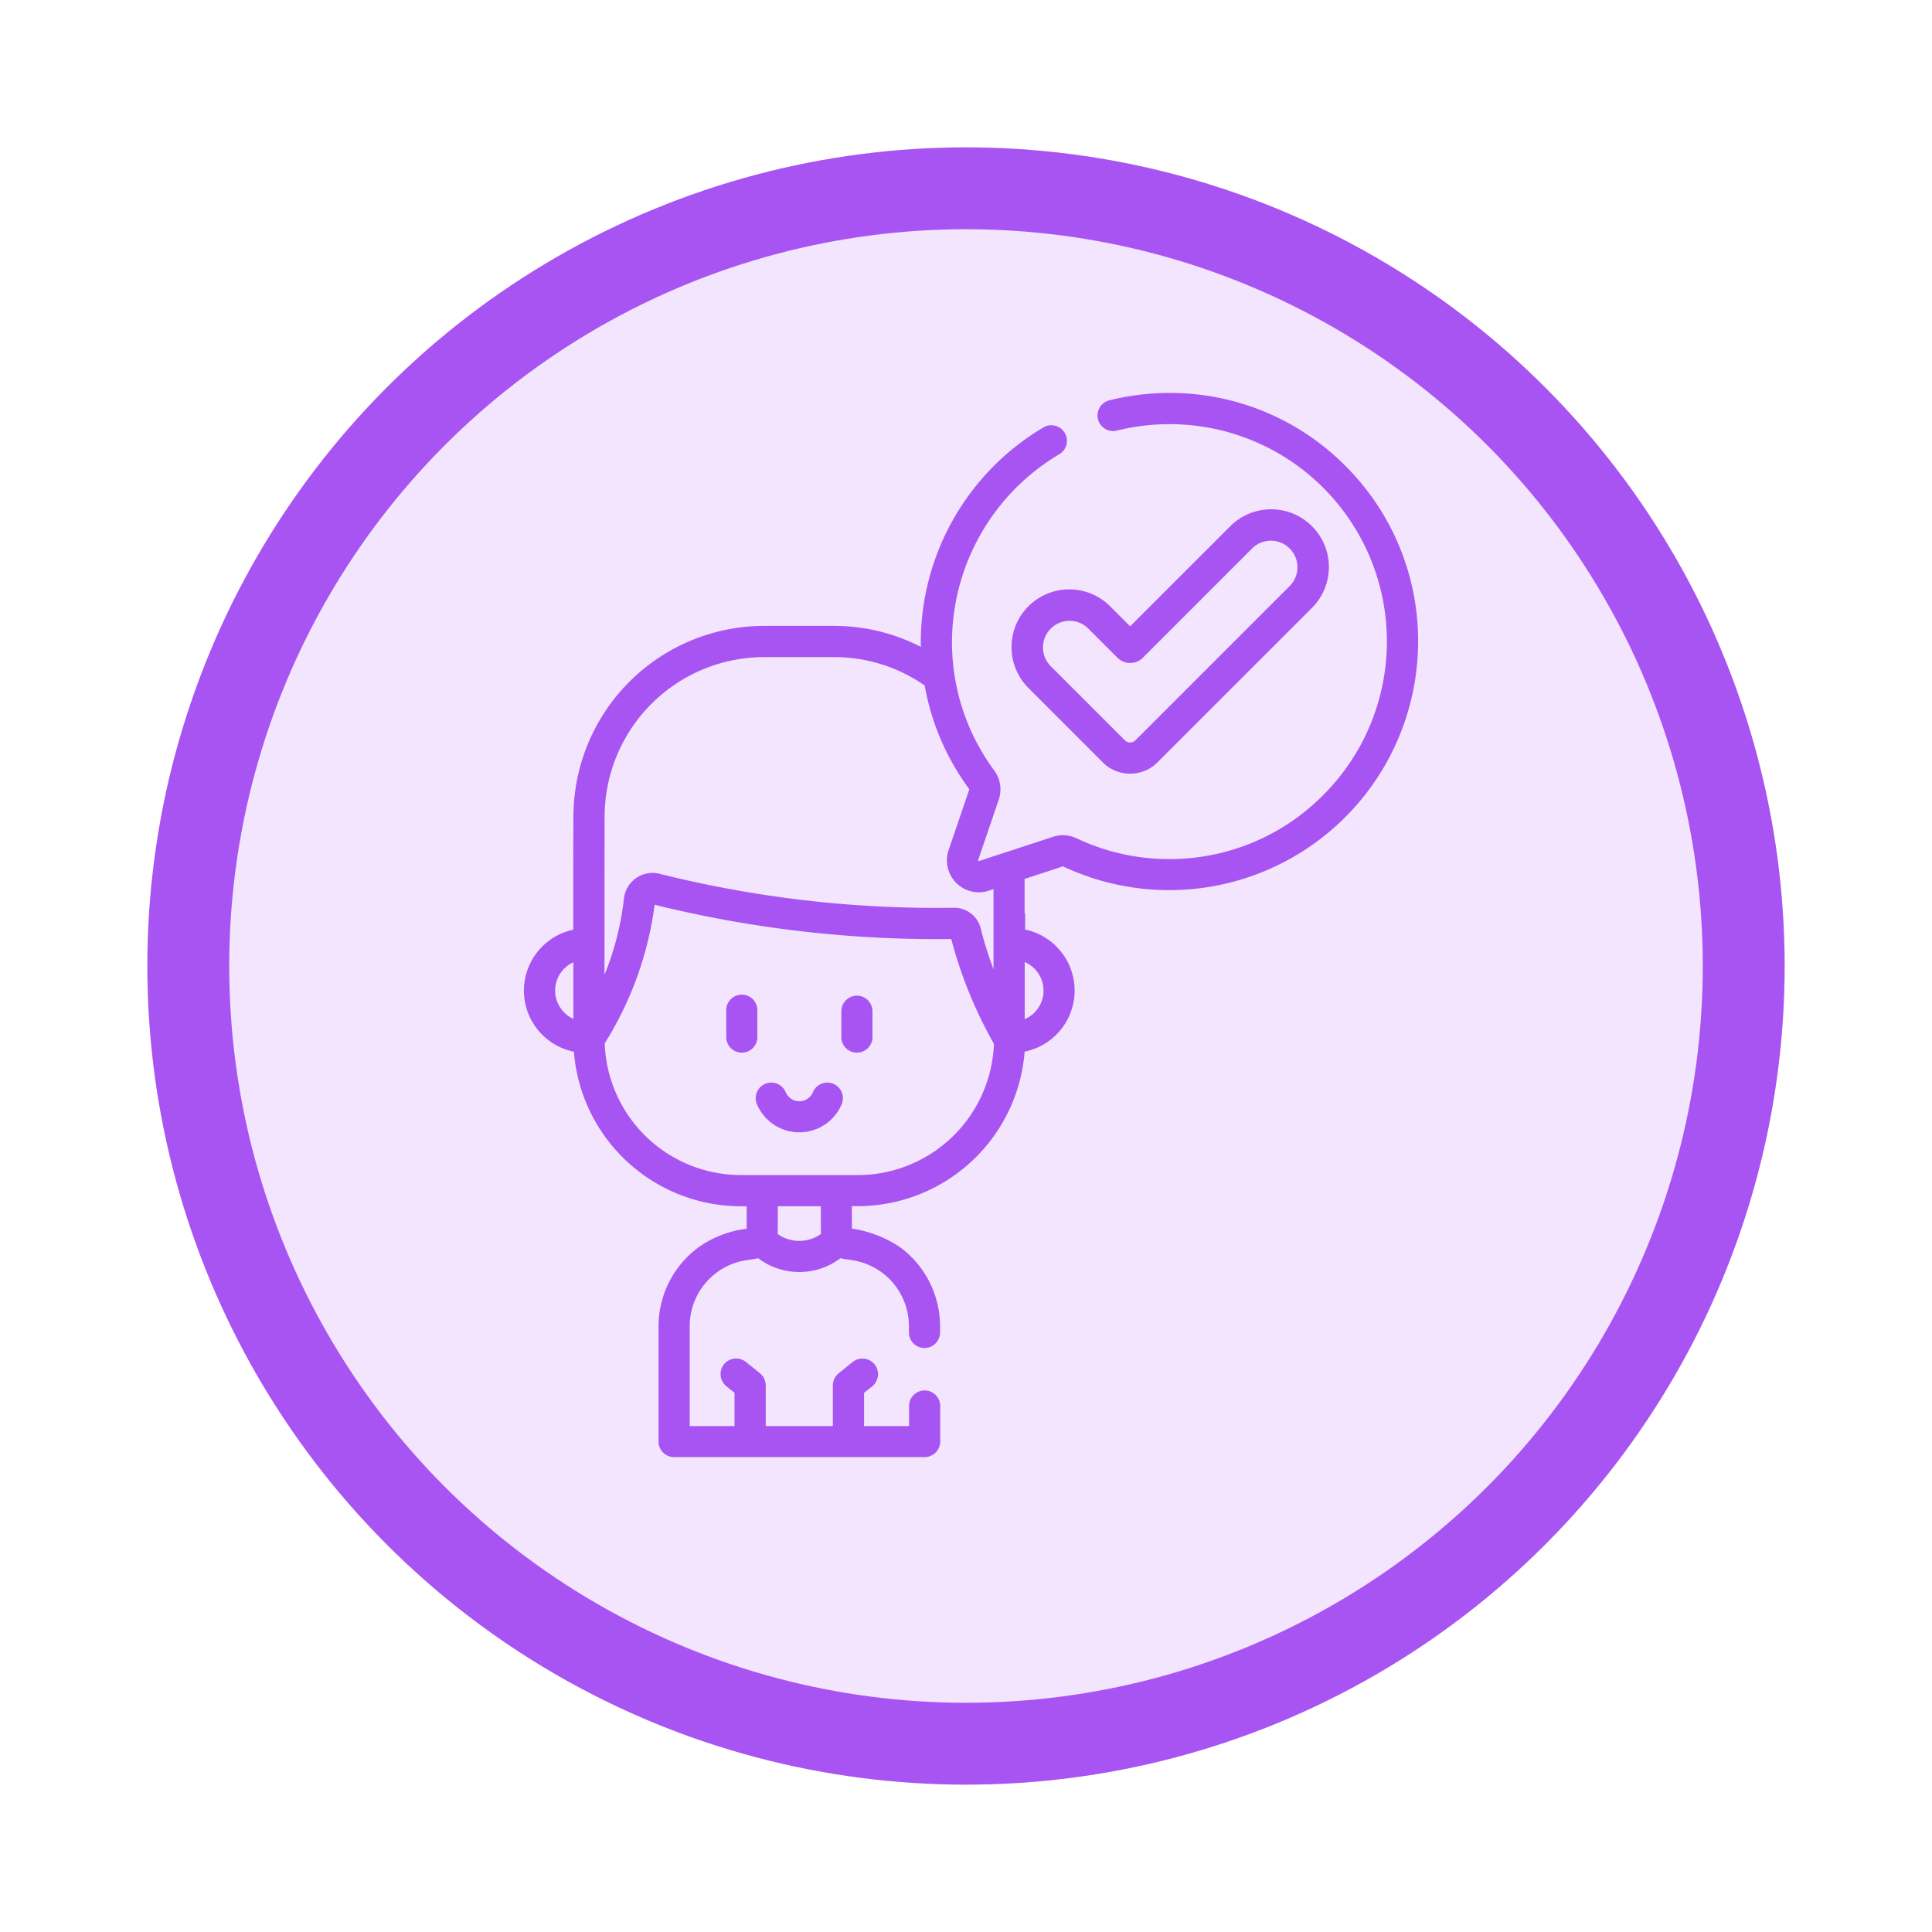 <svg xmlns="http://www.w3.org/2000/svg" xmlns:xlink="http://www.w3.org/1999/xlink" width="118" height="118" viewBox="0 0 118 118">
  <defs>
    <filter id="Elipse_9685" x="0" y="0" width="118" height="118" filterUnits="userSpaceOnUse">
      <feOffset dy="3" input="SourceAlpha"/>
      <feGaussianBlur stdDeviation="3" result="blur"/>
      <feFlood flood-opacity="0.161"/>
      <feComposite operator="in" in2="blur"/>
      <feComposite in="SourceGraphic"/>
    </filter>
  </defs>
  <g id="Grupo_1100233" data-name="Grupo 1100233" transform="translate(-626 -2225)">
    <g id="Grupo_1100220" data-name="Grupo 1100220" transform="translate(635 2231)">
      <g transform="matrix(1, 0, 0, 1, -9, -6)" filter="url(#Elipse_9685)">
        <g id="Elipse_9685-2" data-name="Elipse 9685" transform="translate(9 6)" fill="#f2e5fd" stroke="#a854f3" stroke-width="5">
          <circle cx="50" cy="50" r="50" stroke="none"/>
          <circle cx="50" cy="50" r="47.5" fill="none"/>
        </g>
      </g>
    </g>
    <g id="Grupo_1100232" data-name="Grupo 1100232" transform="translate(617.106 2249)">
      <g id="Grupo_1100231" data-name="Grupo 1100231" transform="translate(40.894)">
        <g id="Grupo_1100230" data-name="Grupo 1100230" transform="translate(0)">
          <g id="Grupo_1100229" data-name="Grupo 1100229">
            <path id="Trazado_875338" data-name="Trazado 875338" d="M157.133,331.793a.952.952,0,0,0-1.248.506.9.9,0,0,1-1.666,0,.952.952,0,1,0-1.754.742,2.809,2.809,0,0,0,5.174,0A.952.952,0,0,0,157.133,331.793Z" transform="translate(-138.232 -289.597)" fill="#a854f3"/>
            <path id="Trazado_875339" data-name="Trazado 875339" d="M140.078,290.864a.952.952,0,1,0-1.9,0v1.514a.952.952,0,1,0,1.9,0Z" transform="translate(-125.821 -253.1)" fill="#a854f3"/>
            <path id="Trazado_875340" data-name="Trazado 875340" d="M194.5,289.912a.952.952,0,0,0-.952.952v1.514a.952.952,0,1,0,1.9,0v-1.514A.952.952,0,0,0,194.5,289.912Z" transform="translate(-174.161 -253.1)" fill="#a854f3"/>
            <path id="Trazado_875341" data-name="Trazado 875341" d="M91.058,4.446A15.087,15.087,0,0,0,80.321,0H80.31a15.138,15.138,0,0,0-3.661.451A.952.952,0,0,0,77.111,2.3a13.239,13.239,0,0,1,3.2-.394h.01a13.269,13.269,0,0,1,9.345,22.7,13.187,13.187,0,0,1-9.346,3.863h-.1A13.162,13.162,0,0,1,74.649,27.2a1.944,1.944,0,0,0-1.44-.091l-4.519,1.48a.034.034,0,0,1-.044-.011.034.034,0,0,1-.01-.044l1.26-3.7a1.946,1.946,0,0,0-.279-1.778,13.177,13.177,0,0,1-2.579-7.866A13.365,13.365,0,0,1,73.59,3.745a.952.952,0,1,0-.97-1.639,15.278,15.278,0,0,0-7.488,13.082c0,.108,0,.216.006.323a11.577,11.577,0,0,0-5.316-1.284H55.571A11.661,11.661,0,0,0,43.918,25.761c-.012,1.039-.013,4.072-.011,7.021a3.806,3.806,0,0,0,.039,7.453,10.238,10.238,0,0,0,10.2,9.439h.353s0,1.293,0,1.373a6.408,6.408,0,0,0-2.893,1.1A6,6,0,0,0,49.114,57v7.043a.952.952,0,0,0,.952.952h15.3a.952.952,0,0,0,.952-.952V61.815a.952.952,0,0,0-1.9,0V63.1H61.668V61.07l.5-.4a.952.952,0,1,0-1.2-1.481l-.852.689a.952.952,0,0,0-.354.741V63.1h-4.1V60.615a.952.952,0,0,0-.354-.741l-.852-.689a.952.952,0,1,0-1.2,1.481l.5.4V63.1H51.019V57a4.081,4.081,0,0,1,2.963-3.925c.4-.115.817-.133,1.222-.227a4.051,4.051,0,0,0,.79.471,4.159,4.159,0,0,0,3.439,0,4.056,4.056,0,0,0,.791-.472c.182.042.378.07.591.1a4.215,4.215,0,0,1,1.9.741A4.094,4.094,0,0,1,64.409,57v.441a.952.952,0,0,0,1.9,0V57a6,6,0,0,0-2.486-4.856,7.279,7.279,0,0,0-2.9-1.107c.005-.127,0-1.369,0-1.369h.353a10.238,10.238,0,0,0,10.2-9.439,3.806,3.806,0,0,0,.03-7.455v-.973h-.033V29.682l2.324-.761a.044.044,0,0,1,.033,0A15.207,15.207,0,0,0,95.508,15.193a15.087,15.087,0,0,0-4.45-10.747ZM42.8,36.5a1.9,1.9,0,0,1,1.11-1.726c0,1.368,0,2.6.005,3.455A1.9,1.9,0,0,1,42.8,36.5Zm29.831,0a1.9,1.9,0,0,1-1.15,1.746V34.758A1.9,1.9,0,0,1,72.629,36.5ZM45.823,25.783a9.757,9.757,0,0,1,9.749-9.65h4.252a9.672,9.672,0,0,1,5.546,1.734,15.049,15.049,0,0,0,2.713,6.317.042.042,0,0,1,.01.036l-1.26,3.7A1.95,1.95,0,0,0,68.672,30.5a1.964,1.964,0,0,0,.611-.1l.291-.1c0,1.514,0,3.238,0,4.9a22.511,22.511,0,0,1-.779-2.49,1.661,1.661,0,0,0-1.617-1.266h-.012A69.76,69.76,0,0,1,49.225,29.38,1.76,1.76,0,0,0,47,30.891a17.413,17.413,0,0,1-1.186,4.647c0-.562,0-8.821.008-9.756ZM58.646,51.59a2.286,2.286,0,0,1-1.866,0,2.168,2.168,0,0,1-.391-.226c.009-.168.01-.35.01-.548V49.673h2.63v1.142c0,.2,0,.379.01.547a2.178,2.178,0,0,1-.392.227Zm2.64-3.821H54.141a8.329,8.329,0,0,1-8.313-8.046,21.062,21.062,0,0,0,3.049-8.463,71.892,71.892,0,0,0,18.116,2.093,26.773,26.773,0,0,0,2.607,6.4,8.329,8.329,0,0,1-8.313,8.017Z" transform="translate(-40.894)" fill="#a854f3"/>
          </g>
          <path id="Trazado_875342" data-name="Trazado 875342" d="M282.67,63.1l-1.224-1.224a3.527,3.527,0,0,0-4.988,4.989L281,71.411a2.363,2.363,0,0,0,3.337,0l9.439-9.438a3.527,3.527,0,1,0-4.989-4.988h0Zm7.466-4.772a1.623,1.623,0,0,1,2.295,2.295l-9.439,9.438a.455.455,0,0,1-.644,0l-4.543-4.543a1.623,1.623,0,0,1,2.295-2.295l1.793,1.793a1.1,1.1,0,0,0,1.556,0Z" transform="translate(-245.645 -48.846)" fill="#a854f3"/>
        </g>
      </g>
    </g>
  </g>
</svg>
